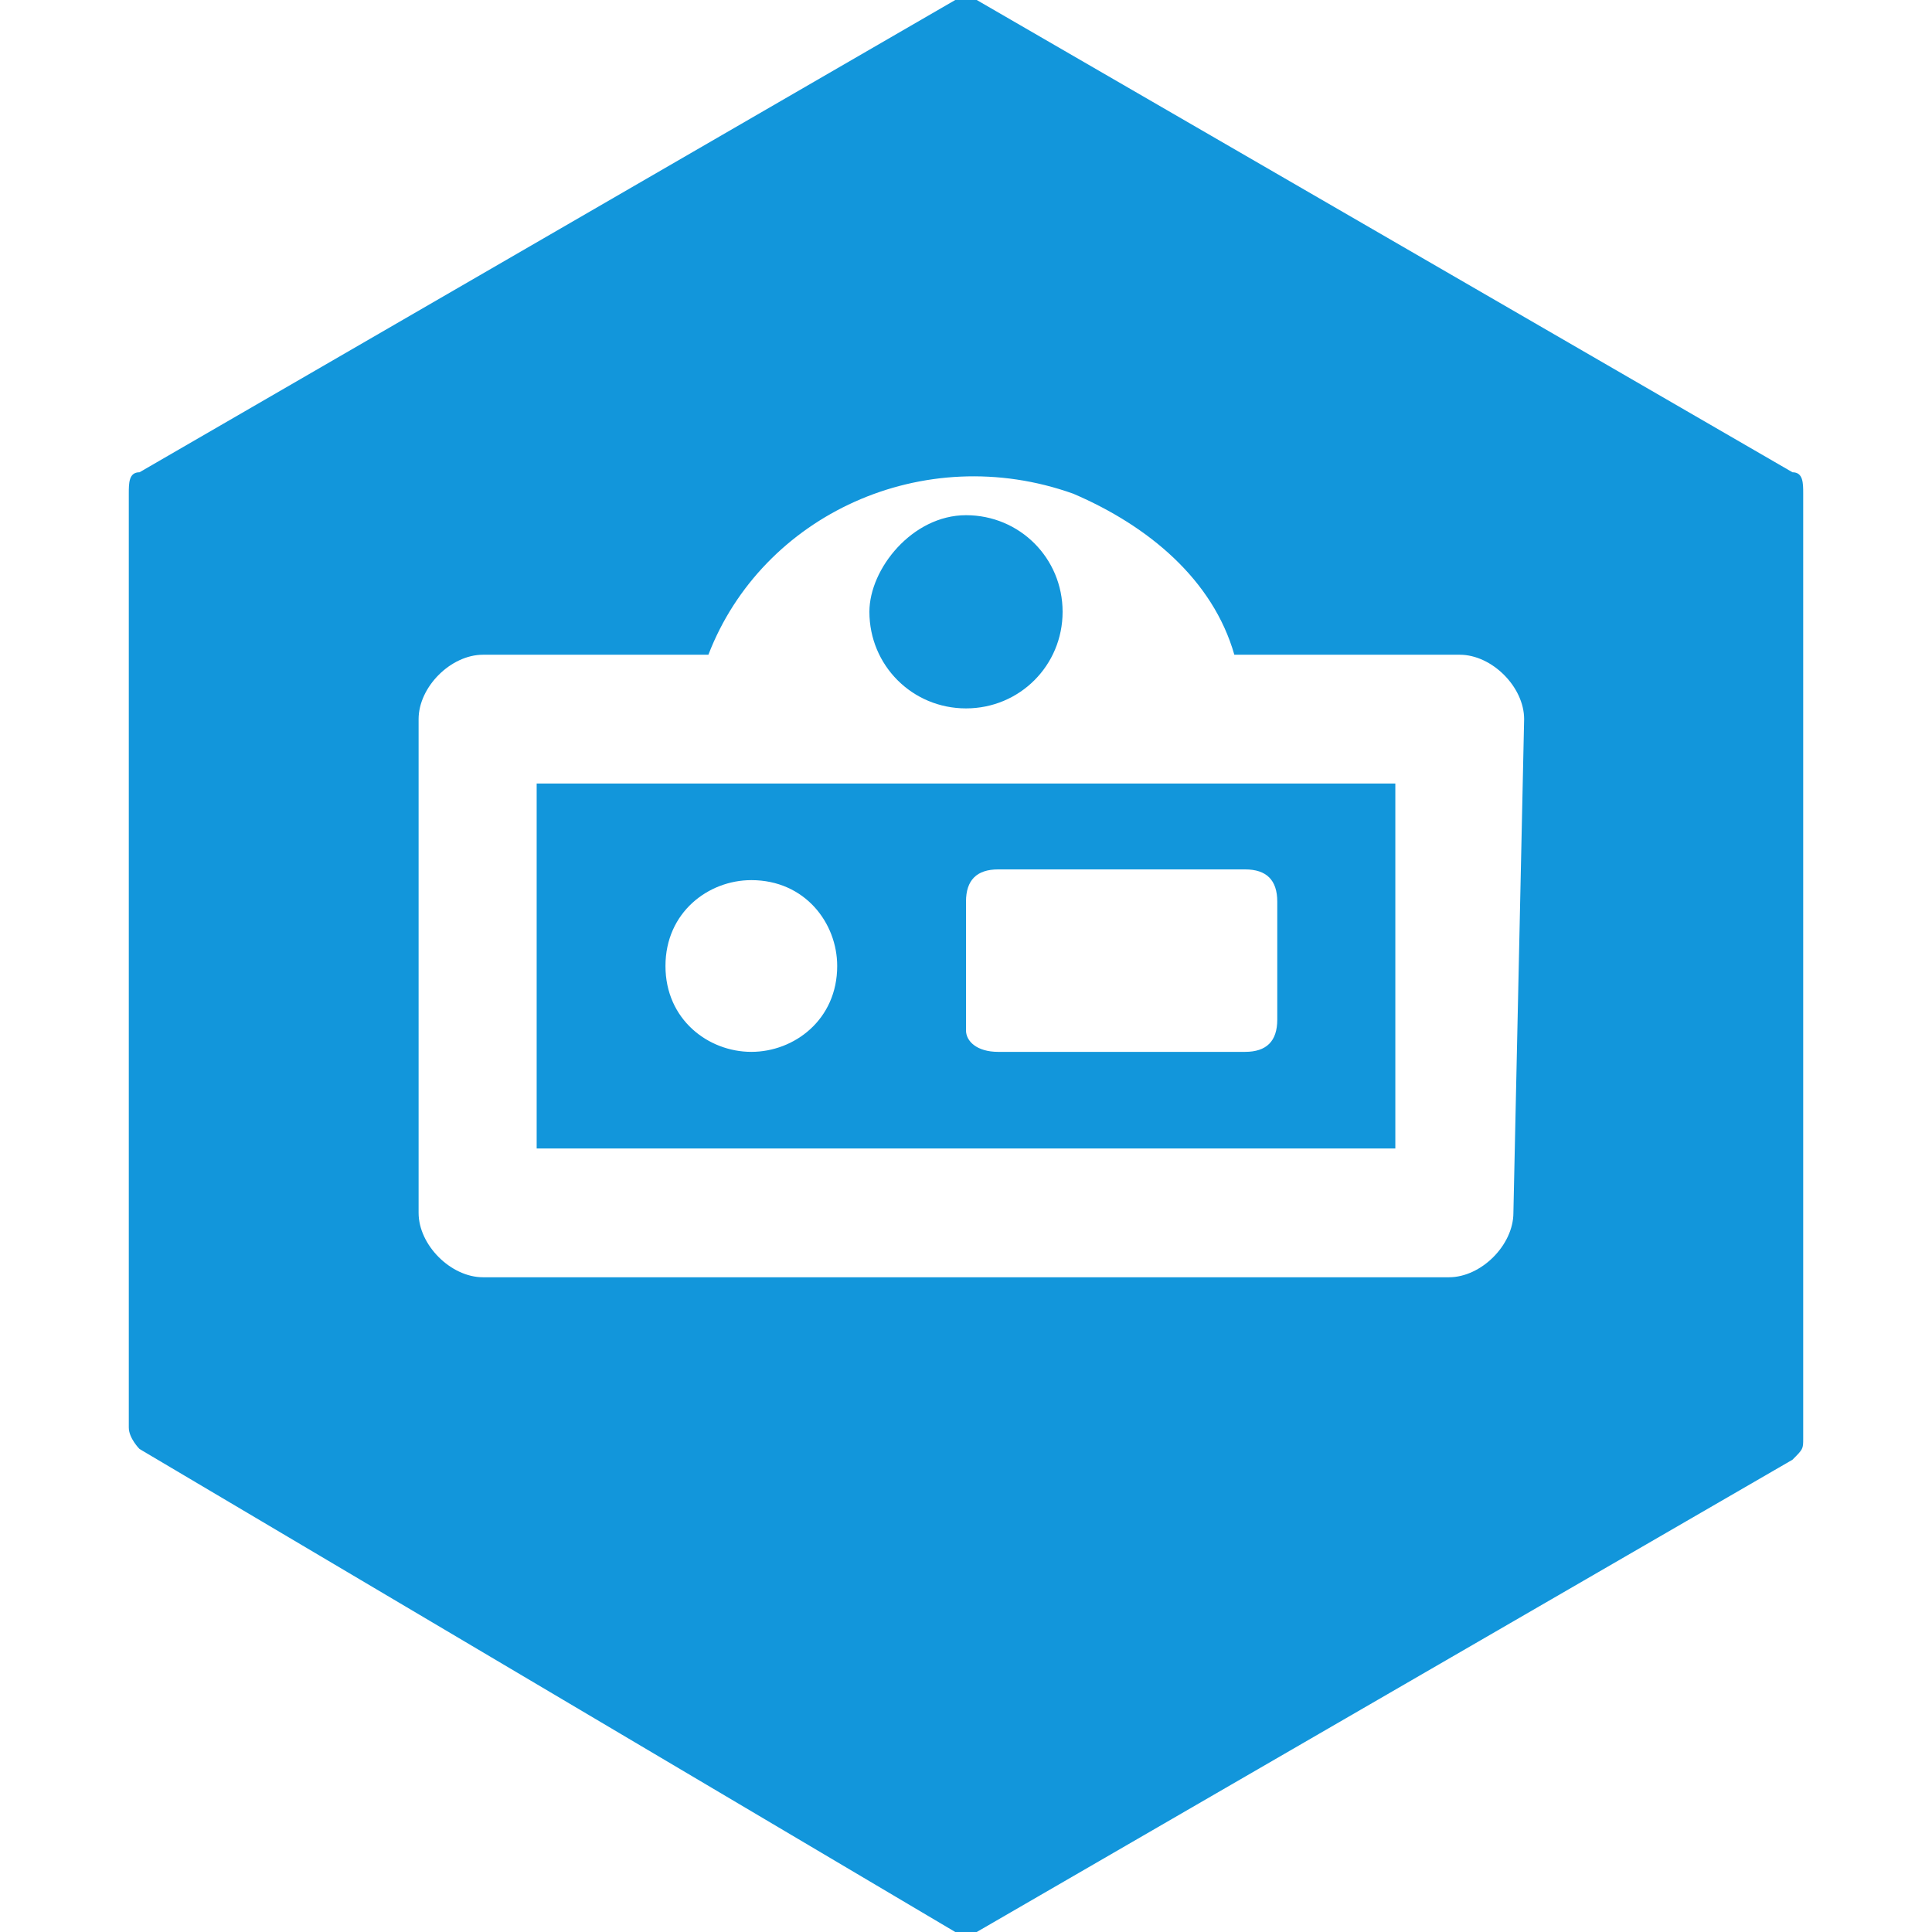 <?xml version="1.0" standalone="no"?><!DOCTYPE svg PUBLIC "-//W3C//DTD SVG 1.1//EN" "http://www.w3.org/Graphics/SVG/1.1/DTD/svg11.dtd"><svg t="1580970063607" class="icon" viewBox="0 0 1024 1024" version="1.1" xmlns="http://www.w3.org/2000/svg" p-id="5330" width="48" height="48" xmlns:xlink="http://www.w3.org/1999/xlink"><defs><style type="text/css"></style></defs><path d="M950.044 250.311L517.689 0h-11.378L73.956 250.311c-5.689 0-5.689 5.689-5.689 11.378v494.933c0 5.689 5.689 11.378 5.689 11.378L506.311 1024h11.378l432.356-250.311c5.689-5.689 5.689-5.689 5.689-11.378V261.689c0-5.689 0-11.378-5.689-11.378z m-147.911 392.533c0 17.067-17.067 34.133-34.133 34.133h-512c-17.067 0-34.133-17.067-34.133-34.133V381.156c0-17.067 17.067-34.133 34.133-34.133h119.467c28.444-73.956 113.778-113.778 193.422-85.333 39.822 17.067 73.956 45.511 85.333 85.333h119.467c17.067 0 34.133 17.067 34.133 34.133l-5.689 261.689zM284.444 608.711h455.111V415.289H284.444v193.422z m227.556-130.844c0-11.378 5.689-17.067 17.067-17.067h130.844c11.378 0 17.067 5.689 17.067 17.067v62.578c0 11.378-5.689 17.067-17.067 17.067H529.067c-11.378 0-17.067-5.689-17.067-11.378V477.867z m-113.778-11.378c28.444 0 45.511 22.756 45.511 45.511 0 28.444-22.756 45.511-45.511 45.511s-45.511-17.067-45.511-45.511 22.756-45.511 45.511-45.511z m62.578-142.222c0 28.444 22.756 51.2 51.2 51.2s51.2-22.756 51.2-51.2-22.756-51.2-51.2-51.2-51.2 28.444-51.2 51.2z" p-id="5331" fill="#1296db"></path></svg>